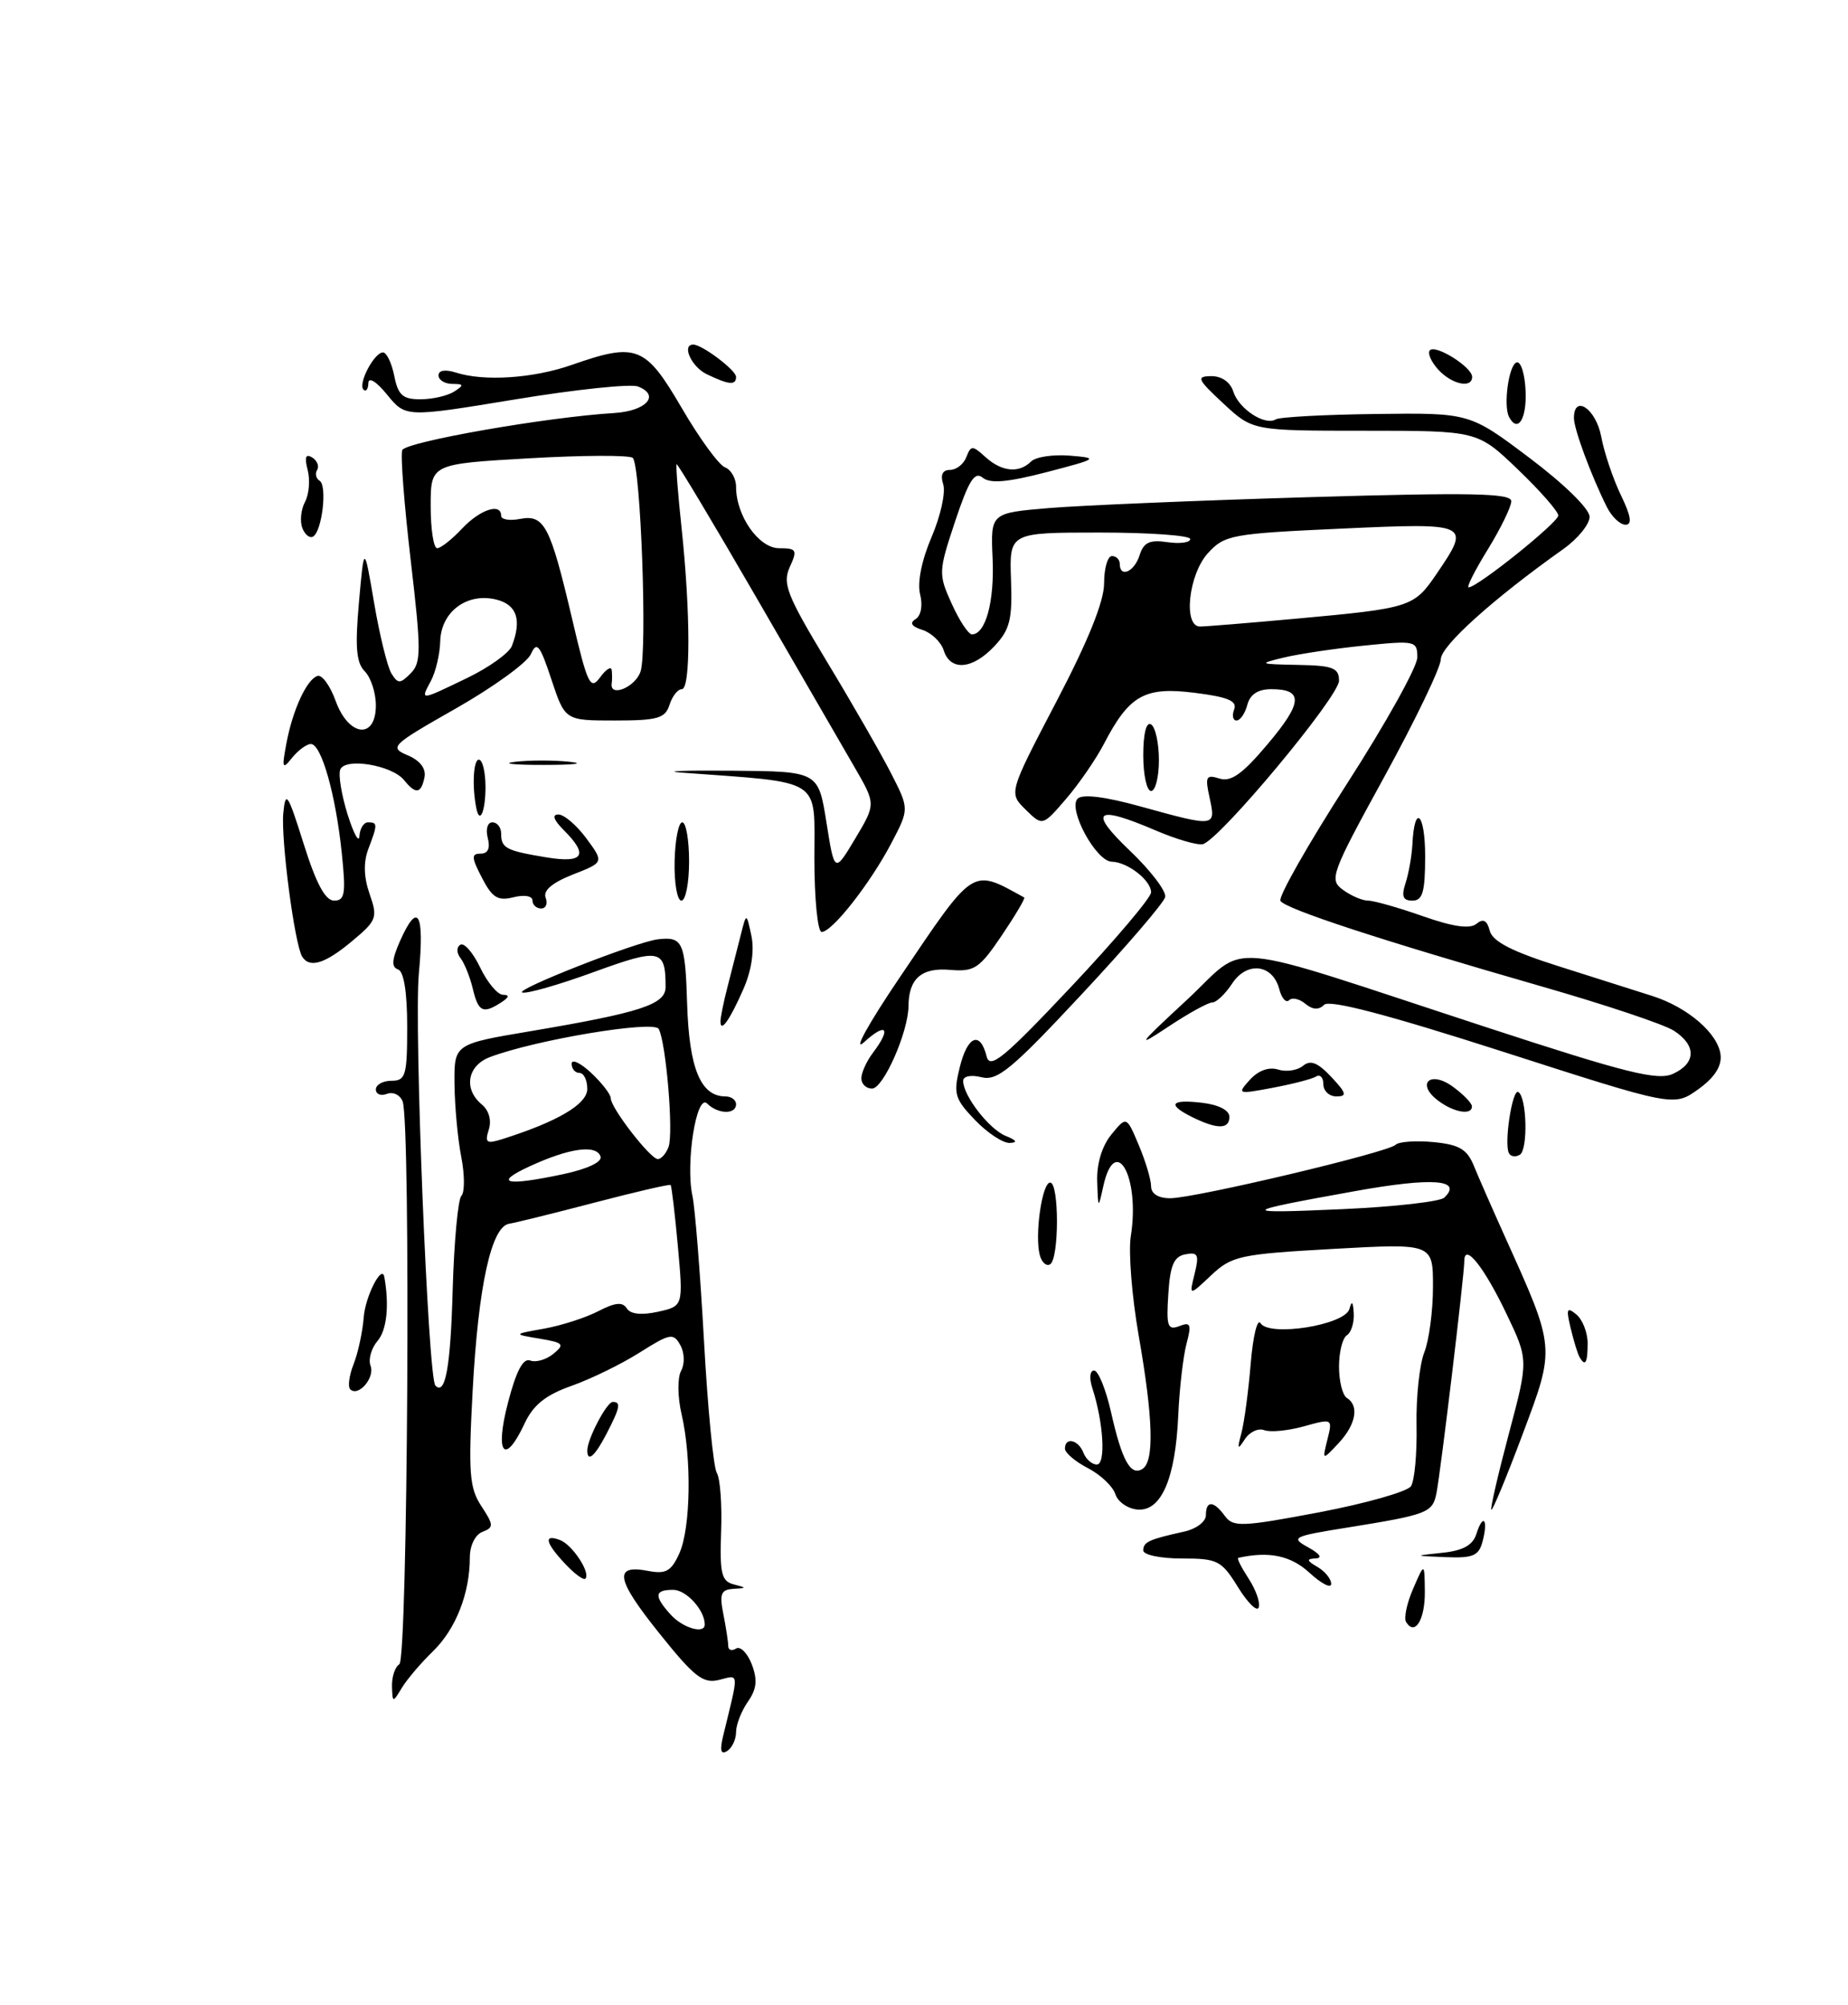 <?xml version="1.0" encoding="UTF-8" standalone="no"?>
<!DOCTYPE svg PUBLIC "-//W3C//DTD SVG 1.1//EN" "http://www.w3.org/Graphics/SVG/1.1/DTD/svg11.dtd" >
<svg xmlns="http://www.w3.org/2000/svg" xmlns:xlink="http://www.w3.org/1999/xlink" version="1.1" viewBox="0 0 236 256">
 <g >
 <path fill="currentColor"
d=" M 92.35 221.65 C 94.39 213.28 94.44 213.85 91.84 214.50 C 89.80 215.02 88.67 214.14 84.18 208.53 C 78.64 201.62 78.31 199.72 82.79 200.59 C 85.03 201.02 85.72 200.63 86.75 198.36 C 88.21 195.15 88.35 186.22 87.04 180.57 C 86.53 178.37 86.50 175.93 86.98 175.04 C 87.47 174.13 87.42 172.71 86.87 171.74 C 86.00 170.17 85.56 170.26 81.71 172.69 C 79.39 174.16 75.47 176.08 73.00 176.95 C 69.69 178.12 68.10 179.39 67.00 181.75 C 64.44 187.23 63.16 185.65 64.87 179.11 C 65.92 175.06 66.81 173.37 67.71 173.72 C 68.43 174.00 69.77 173.61 70.68 172.86 C 72.15 171.65 71.96 171.44 68.91 170.93 C 65.50 170.36 65.50 170.36 69.50 169.65 C 71.70 169.25 74.81 168.25 76.41 167.42 C 78.55 166.31 79.51 166.21 80.04 167.06 C 80.50 167.80 81.91 167.96 84.00 167.50 C 87.26 166.78 87.26 166.78 86.57 159.16 C 86.19 154.97 85.77 151.44 85.64 151.31 C 85.52 151.18 81.16 152.19 75.96 153.55 C 70.76 154.91 65.83 156.13 65.01 156.26 C 62.74 156.63 61.08 164.21 60.36 177.57 C 59.80 188.08 59.94 189.98 61.47 192.31 C 63.06 194.73 63.07 195.04 61.61 195.60 C 60.69 195.95 60.00 197.35 60.00 198.86 C 60.00 203.44 58.22 207.99 55.31 210.83 C 53.76 212.33 51.96 214.45 51.31 215.53 C 50.15 217.45 50.12 217.44 50.06 215.31 C 50.03 214.10 50.45 212.84 51.00 212.50 C 52.07 211.84 52.47 143.39 51.42 140.64 C 51.10 139.81 50.20 139.37 49.42 139.67 C 48.64 139.97 48.00 139.72 48.00 139.11 C 48.00 138.50 48.90 138.00 50.00 138.00 C 51.81 138.00 52.00 137.33 52.00 131.08 C 52.00 126.69 51.57 124.02 50.83 123.78 C 49.97 123.49 50.03 122.55 51.07 120.19 C 53.36 115.03 54.22 116.49 53.49 124.30 C 52.86 130.99 54.66 175.96 55.60 176.92 C 56.87 178.23 57.54 174.59 57.81 164.67 C 57.99 158.53 58.49 153.14 58.92 152.69 C 59.36 152.25 59.35 150.00 58.90 147.69 C 58.45 145.39 58.07 141.21 58.04 138.40 C 58.00 133.31 58.00 133.31 67.75 131.67 C 81.83 129.29 85.00 128.26 85.00 126.03 C 85.00 121.17 84.31 121.03 75.80 124.13 C 71.36 125.75 67.27 126.92 66.70 126.73 C 65.66 126.39 81.22 120.28 84.00 119.94 C 87.19 119.56 87.51 120.25 87.75 128.18 C 88.01 136.45 89.48 140.00 92.65 140.00 C 93.39 140.00 94.00 140.45 94.00 141.00 C 94.00 142.33 91.68 142.28 90.31 140.91 C 88.95 139.55 87.52 148.51 88.43 152.71 C 88.76 154.24 89.42 162.54 89.90 171.15 C 90.37 179.76 91.11 187.37 91.54 188.07 C 91.97 188.76 92.22 192.14 92.09 195.58 C 91.90 200.89 92.14 201.90 93.68 202.30 C 95.39 202.74 95.39 202.78 93.62 202.88 C 92.07 202.98 91.86 203.54 92.38 206.12 C 92.72 207.84 93.00 209.67 93.00 210.18 C 93.00 210.70 93.45 210.84 94.00 210.50 C 94.55 210.16 95.45 211.07 96.01 212.52 C 96.76 214.51 96.64 215.67 95.50 217.30 C 94.68 218.48 94.00 220.22 94.00 221.16 C 94.00 222.11 93.48 223.20 92.85 223.59 C 92.05 224.09 91.90 223.51 92.35 221.65 Z  M 90.00 207.43 C 90.00 205.59 87.64 203.00 85.96 203.00 C 83.57 203.00 83.49 203.78 85.65 206.17 C 87.20 207.88 90.00 208.70 90.00 207.43 Z  M 72.00 149.91 C 75.09 149.24 76.94 148.35 76.69 147.66 C 76.14 146.11 72.71 146.59 67.65 148.92 C 62.90 151.11 64.60 151.49 72.00 149.91 Z  M 85.37 146.47 C 86.04 144.74 85.06 133.11 84.12 131.38 C 83.49 130.25 68.34 132.78 62.56 134.98 C 59.68 136.07 59.16 139.06 61.52 141.02 C 62.44 141.78 62.80 143.06 62.42 144.24 C 61.89 145.92 62.13 146.09 64.15 145.45 C 71.24 143.21 75.00 140.98 75.00 139.04 C 75.00 137.92 74.55 137.00 74.00 137.00 C 73.45 137.00 73.00 136.47 73.00 135.83 C 73.00 135.18 74.12 135.71 75.50 137.00 C 76.88 138.29 78.00 139.75 78.00 140.24 C 78.00 141.47 83.06 148.00 84.01 148.00 C 84.44 148.00 85.05 147.31 85.37 146.47 Z  M 179.57 207.12 C 179.26 206.62 179.66 204.70 180.47 202.85 C 181.92 199.50 181.92 199.50 181.96 203.19 C 182.00 206.80 180.70 208.94 179.57 207.12 Z  M 158.11 202.68 C 155.99 199.25 155.51 199.00 150.92 199.00 C 148.21 199.00 146.00 198.54 146.00 197.97 C 146.00 196.89 146.73 196.56 151.25 195.56 C 152.76 195.23 154.00 194.30 154.00 193.48 C 154.00 191.56 154.99 191.60 156.43 193.58 C 157.48 195.01 158.60 194.97 168.48 193.10 C 174.46 191.96 179.74 190.46 180.19 189.77 C 180.65 189.07 180.97 185.57 180.90 182.00 C 180.83 178.43 181.28 174.23 181.89 172.68 C 182.50 171.14 183.00 167.37 183.00 164.31 C 183.00 158.76 183.00 158.76 170.25 159.47 C 158.31 160.14 157.32 160.36 154.67 162.84 C 151.85 165.50 151.85 165.50 152.56 162.65 C 153.16 160.21 152.99 159.85 151.38 160.16 C 149.91 160.44 149.43 161.55 149.20 165.25 C 148.93 169.36 149.11 169.89 150.60 169.33 C 152.05 168.76 152.19 169.09 151.52 171.59 C 151.10 173.19 150.62 177.30 150.47 180.72 C 150.11 188.82 148.30 193.00 145.27 192.75 C 144.02 192.65 142.74 191.76 142.43 190.77 C 142.11 189.78 140.54 188.30 138.93 187.46 C 137.32 186.63 136.00 185.51 136.00 184.97 C 136.00 183.45 137.72 183.83 138.36 185.50 C 138.68 186.32 139.45 187.00 140.07 187.00 C 141.24 187.00 140.93 181.66 139.50 177.25 C 139.08 175.97 139.18 175.00 139.72 175.00 C 140.25 175.00 141.21 177.36 141.87 180.25 C 143.27 186.49 144.38 188.50 145.89 187.57 C 147.43 186.62 147.27 181.10 145.41 170.50 C 144.55 165.55 144.09 159.86 144.41 157.85 C 145.62 150.24 142.39 144.53 140.87 151.58 C 140.26 154.39 140.23 154.36 140.12 150.86 C 140.04 148.60 140.73 146.33 141.93 144.86 C 143.86 142.50 143.86 142.50 145.43 146.22 C 146.29 148.26 147.00 150.63 147.00 151.47 C 147.00 152.42 147.91 153.00 149.44 153.00 C 152.57 153.00 177.25 147.15 178.22 146.18 C 178.63 145.77 180.80 145.62 183.05 145.83 C 186.35 146.15 187.35 146.73 188.22 148.86 C 188.81 150.31 190.62 154.43 192.23 158.00 C 198.66 172.26 198.64 171.97 194.44 183.15 C 192.40 188.60 190.60 192.93 190.45 192.78 C 190.30 192.63 191.31 188.26 192.69 183.07 C 195.20 173.64 195.20 173.64 192.39 167.77 C 189.52 161.76 187.00 158.61 187.00 161.02 C 187.00 162.81 183.97 188.06 183.44 190.68 C 182.94 193.16 182.32 193.40 172.07 195.05 C 165.07 196.17 164.78 196.32 167.07 197.58 C 168.57 198.41 168.93 198.95 168.00 198.99 C 166.81 199.05 166.86 199.27 168.25 200.08 C 169.21 200.64 170.00 201.61 170.00 202.24 C 170.00 202.86 168.76 202.23 167.25 200.84 C 164.85 198.63 162.08 198.04 158.13 198.92 C 157.93 198.96 158.53 200.15 159.45 201.56 C 160.37 202.97 160.96 204.62 160.75 205.24 C 160.55 205.85 159.36 204.70 158.11 202.68 Z  M 184.45 152.92 C 186.84 150.60 182.93 150.31 173.00 152.10 C 158.15 154.77 158.00 154.99 171.50 154.39 C 178.10 154.09 183.93 153.43 184.45 152.92 Z  M 72.17 199.68 C 69.63 196.97 69.38 195.83 71.53 196.65 C 73.11 197.26 75.47 200.86 74.75 201.58 C 74.53 201.81 73.36 200.95 72.17 199.68 Z  M 184.20 198.27 C 186.83 198.00 188.09 197.30 188.54 195.87 C 189.39 193.18 190.08 193.98 189.34 196.79 C 188.86 198.66 188.13 198.97 184.63 198.83 C 180.50 198.66 180.50 198.66 184.20 198.27 Z  M 75.00 185.20 C 75.00 183.75 77.48 179.02 78.25 179.01 C 79.33 179.00 79.19 179.73 77.47 183.05 C 75.98 185.94 75.00 186.79 75.00 185.20 Z  M 169.52 183.80 C 170.19 181.12 170.17 181.11 166.50 182.13 C 164.48 182.69 162.20 182.91 161.44 182.61 C 160.68 182.32 159.56 182.85 158.96 183.79 C 158.05 185.20 157.98 185.06 158.53 183.00 C 158.90 181.62 159.43 177.64 159.72 174.14 C 160.01 170.64 160.57 168.31 160.97 168.95 C 162.08 170.74 171.79 169.19 172.33 167.13 C 172.63 166.02 172.80 166.20 172.88 167.69 C 172.95 168.90 172.55 170.16 172.00 170.50 C 171.45 170.84 171.00 172.64 171.00 174.50 C 171.00 176.36 171.45 178.16 172.00 178.50 C 173.61 179.49 173.16 181.91 170.93 184.29 C 168.85 186.50 168.85 186.50 169.52 183.80 Z  M 44.72 177.39 C 44.40 177.06 44.59 175.60 45.17 174.15 C 45.74 172.69 46.31 170.01 46.45 168.20 C 46.65 165.53 48.78 161.37 49.08 163.05 C 49.73 166.67 49.40 169.83 48.22 171.21 C 47.42 172.15 47.01 173.58 47.32 174.39 C 47.91 175.92 45.75 178.42 44.72 177.39 Z  M 201.70 173.25 C 201.47 172.84 200.96 171.18 200.58 169.58 C 199.98 167.10 200.10 166.84 201.31 167.84 C 202.10 168.50 202.75 170.15 202.75 171.52 C 202.75 174.06 202.44 174.57 201.70 173.25 Z  M 132.78 160.24 C 132.12 157.67 133.08 151.00 134.11 151.00 C 135.27 151.00 135.27 160.71 134.11 161.43 C 133.63 161.73 133.03 161.20 132.78 160.24 Z  M 192.71 147.27 C 192.04 146.08 193.13 138.96 193.90 139.44 C 194.99 140.11 195.15 146.79 194.10 147.44 C 193.57 147.77 192.94 147.69 192.71 147.27 Z  M 124.51 143.01 C 121.91 140.30 121.73 139.66 122.57 136.26 C 123.56 132.24 125.18 131.60 126.00 134.90 C 126.42 136.57 128.22 135.09 136.75 126.04 C 142.39 120.06 147.00 114.61 147.00 113.94 C 147.00 112.41 144.00 110.07 141.98 110.03 C 139.96 109.99 136.33 103.27 137.62 101.98 C 138.24 101.36 141.15 101.72 145.78 103.01 C 155.21 105.62 155.29 105.61 154.48 101.90 C 153.87 99.15 154.02 98.87 155.73 99.41 C 157.20 99.88 158.68 98.83 161.89 95.01 C 166.37 89.71 166.48 88.00 162.35 88.00 C 160.65 88.00 159.64 88.66 159.29 90.00 C 159.00 91.10 158.38 92.00 157.91 92.00 C 157.45 92.00 157.31 91.36 157.61 90.58 C 158.02 89.50 156.80 88.99 152.54 88.46 C 146.16 87.66 144.21 88.77 140.97 95.00 C 139.97 96.92 137.80 100.08 136.15 102.00 C 133.14 105.50 133.14 105.50 130.98 103.38 C 128.81 101.25 128.81 101.25 134.90 89.60 C 138.96 81.85 141.00 76.79 141.00 74.48 C 141.00 72.56 141.45 71.00 142.00 71.00 C 142.55 71.00 143.00 71.45 143.00 72.00 C 143.00 73.83 144.86 73.03 145.53 70.90 C 146.05 69.25 146.82 68.89 149.10 69.23 C 150.69 69.46 152.00 69.28 152.00 68.83 C 152.00 68.37 146.80 68.00 140.45 68.00 C 128.90 68.00 128.90 68.00 129.11 74.01 C 129.30 79.11 128.97 80.40 126.99 82.51 C 124.19 85.49 121.37 85.73 120.52 83.05 C 120.18 81.98 118.96 80.81 117.82 80.44 C 116.41 80.00 116.12 79.54 116.93 79.05 C 117.63 78.61 117.86 77.30 117.50 75.87 C 117.13 74.38 117.70 71.52 118.97 68.57 C 120.11 65.91 120.78 62.89 120.46 61.86 C 120.06 60.63 120.36 60.00 121.33 60.00 C 122.13 60.00 123.07 59.26 123.41 58.36 C 124.00 56.85 124.18 56.85 125.85 58.36 C 127.93 60.25 130.14 60.46 131.67 58.93 C 132.26 58.34 134.48 58.01 136.62 58.18 C 140.35 58.49 140.24 58.57 133.65 60.29 C 128.67 61.58 126.44 61.78 125.49 60.99 C 124.47 60.15 123.72 61.34 121.98 66.55 C 119.84 73.00 119.82 73.29 121.54 77.09 C 122.51 79.24 123.67 81.00 124.12 81.00 C 125.87 81.00 127.01 76.81 126.76 71.29 C 126.50 65.50 126.50 65.50 134.00 64.87 C 138.12 64.53 153.09 63.90 167.25 63.48 C 187.92 62.87 193.00 62.97 193.00 64.00 C 193.00 64.70 191.65 67.47 190.01 70.14 C 188.36 72.81 187.26 75.00 187.55 75.00 C 188.67 75.00 199.00 66.72 199.00 65.82 C 199.00 65.31 196.68 62.66 193.84 59.94 C 188.69 55.00 188.69 55.00 174.33 55.00 C 159.97 55.00 159.97 55.00 156.24 51.53 C 152.89 48.42 152.73 48.05 154.68 48.03 C 156.00 48.01 157.12 48.79 157.50 50.00 C 158.20 52.21 161.54 54.40 162.92 53.55 C 163.40 53.25 169.17 52.94 175.74 52.86 C 187.68 52.71 187.68 52.71 195.34 58.48 C 199.75 61.80 203.00 64.98 203.00 65.99 C 203.00 66.94 201.49 68.80 199.64 70.11 C 190.70 76.45 184.00 82.48 184.00 84.18 C 184.00 85.20 180.76 91.93 176.81 99.14 C 169.97 111.61 169.71 112.32 171.50 113.62 C 172.54 114.38 173.98 115.00 174.72 115.00 C 175.45 115.00 178.59 115.89 181.69 116.98 C 185.56 118.34 187.72 118.65 188.55 117.96 C 189.41 117.25 189.90 117.50 190.25 118.85 C 190.61 120.22 193.10 121.50 199.12 123.40 C 203.73 124.86 209.07 126.56 211.00 127.17 C 215.55 128.62 219.44 131.98 219.73 134.72 C 219.88 136.17 218.92 137.63 216.86 139.10 C 213.76 141.31 213.76 141.31 191.94 134.29 C 177.15 129.54 169.79 127.61 169.10 128.30 C 168.41 128.99 167.64 128.94 166.70 128.17 C 165.94 127.53 165.00 127.33 164.62 127.72 C 164.23 128.10 163.67 127.46 163.37 126.30 C 162.53 123.10 159.24 122.71 157.35 125.59 C 156.48 126.91 155.34 128.00 154.82 128.00 C 154.29 128.00 151.75 129.40 149.18 131.11 C 145.01 133.88 145.27 133.51 151.50 127.74 C 159.64 120.20 155.02 119.78 189.89 131.19 C 207.69 137.02 211.68 138.01 213.64 137.12 C 216.62 135.76 216.66 133.47 213.75 131.60 C 212.51 130.80 204.97 128.28 197.00 125.99 C 176.30 120.04 164.16 116.07 163.52 115.03 C 163.22 114.54 167.02 107.84 171.98 100.13 C 176.94 92.43 181.00 85.14 181.00 83.94 C 181.00 81.83 180.74 81.77 174.25 82.43 C 170.54 82.80 165.93 83.49 164.00 83.95 C 160.65 84.76 160.72 84.80 165.75 84.90 C 170.22 84.98 171.00 85.28 171.00 86.92 C 171.00 88.96 155.71 107.30 153.60 107.79 C 152.91 107.95 150.21 107.16 147.59 106.04 C 139.89 102.74 138.92 103.50 144.30 108.63 C 146.94 111.15 148.97 113.81 148.80 114.54 C 148.64 115.27 143.82 120.88 138.10 127.00 C 129.23 136.51 127.36 138.06 125.35 137.55 C 124.00 137.21 123.00 137.41 123.00 138.02 C 123.00 139.90 126.31 144.18 128.43 145.04 C 129.84 145.61 130.00 145.89 128.94 145.94 C 128.08 145.97 126.08 144.65 124.51 143.01 Z  M 165.50 79.00 C 180.18 77.66 180.56 77.54 183.47 73.26 C 187.86 66.80 187.77 66.75 171.25 67.50 C 157.25 68.14 156.39 68.30 154.25 70.64 C 151.78 73.36 151.07 80.00 153.25 80.00 C 153.94 80.00 159.45 79.55 165.50 79.00 Z  M 152.25 142.64 C 149.01 141.03 149.48 140.34 153.50 140.81 C 155.63 141.06 157.00 141.76 157.00 142.61 C 157.00 144.21 155.45 144.22 152.25 142.64 Z  M 183.65 140.53 C 180.80 138.38 182.63 136.64 185.53 138.75 C 186.85 139.71 187.95 140.84 187.97 141.25 C 188.02 142.45 185.66 142.06 183.65 140.53 Z  M 159.62 137.87 C 160.69 136.69 162.05 136.20 163.22 136.57 C 164.25 136.90 165.68 136.68 166.39 136.10 C 167.35 135.30 168.27 135.66 170.01 137.51 C 171.95 139.57 172.06 140.00 170.67 140.00 C 169.75 140.00 169.00 139.30 169.00 138.44 C 169.00 137.58 168.58 137.14 168.07 137.46 C 167.55 137.78 165.06 138.42 162.52 138.90 C 158.04 139.74 157.96 139.71 159.62 137.87 Z  M 110.00 137.69 C 110.00 136.97 110.66 135.51 111.47 134.44 C 113.87 131.27 113.20 130.47 110.34 133.08 C 108.86 134.42 110.87 130.76 114.87 124.85 C 124.53 110.54 124.02 110.87 130.80 114.60 C 130.96 114.69 129.67 116.87 127.93 119.45 C 125.07 123.68 124.44 124.10 121.33 123.84 C 117.69 123.52 116.04 124.95 116.02 128.47 C 115.99 131.79 112.81 139.00 111.36 139.00 C 110.61 139.00 110.00 138.41 110.00 137.69 Z  M 92.01 130.42 C 92.01 129.91 92.41 127.92 92.91 126.00 C 93.40 124.08 94.15 121.15 94.57 119.50 C 95.32 116.50 95.32 116.50 95.96 119.50 C 96.35 121.37 95.98 123.91 94.95 126.26 C 93.22 130.22 92.00 131.95 92.01 130.42 Z  M 60.38 126.25 C 60.02 124.74 59.31 122.98 58.81 122.34 C 58.29 121.67 58.28 120.95 58.79 120.63 C 59.27 120.33 60.41 121.64 61.32 123.54 C 62.23 125.44 63.54 127.01 64.23 127.02 C 65.10 127.03 65.03 127.34 64.00 128.00 C 61.68 129.50 61.09 129.22 60.38 126.25 Z  M 38.59 122.15 C 37.62 120.58 35.86 107.16 36.18 103.81 C 36.47 100.86 36.75 101.29 38.78 107.75 C 40.37 112.81 41.54 115.00 42.67 115.00 C 44.05 115.00 44.19 114.11 43.64 108.87 C 42.87 101.45 41.04 95.00 39.70 95.00 C 39.16 95.00 38.09 95.79 37.31 96.75 C 36.06 98.31 35.98 98.12 36.56 95.00 C 37.36 90.68 39.16 86.76 40.54 86.31 C 41.12 86.12 42.16 87.55 42.86 89.49 C 44.52 94.08 48.00 94.47 48.00 90.07 C 48.00 88.46 47.36 86.51 46.59 85.73 C 45.50 84.64 45.33 82.64 45.84 76.91 C 46.50 69.50 46.50 69.50 47.78 77.00 C 48.48 81.12 49.48 85.17 49.99 86.00 C 50.82 87.33 51.10 87.33 52.44 85.98 C 53.80 84.63 53.80 83.09 52.45 71.54 C 51.62 64.43 51.13 58.11 51.37 57.48 C 51.77 56.42 69.80 53.26 78.42 52.74 C 82.54 52.49 84.36 50.46 81.47 49.35 C 80.54 48.99 73.48 49.73 65.79 51.00 C 51.81 53.30 51.81 53.30 49.44 50.40 C 48.06 48.70 47.06 48.09 47.04 48.92 C 47.02 49.70 46.74 50.07 46.42 49.75 C 45.68 49.02 47.79 45.00 48.91 45.00 C 49.37 45.00 50.02 46.35 50.35 48.00 C 50.84 50.47 51.44 51.00 53.73 50.98 C 55.25 50.98 57.17 50.53 58.00 50.00 C 59.28 49.17 59.25 49.03 57.75 49.02 C 56.79 49.01 56.00 48.52 56.00 47.93 C 56.00 47.28 56.87 47.14 58.25 47.58 C 61.83 48.73 68.12 48.31 73.00 46.60 C 81.29 43.70 82.41 44.14 87.04 52.06 C 89.30 55.95 91.80 59.37 92.58 59.67 C 93.36 59.97 94.00 61.09 94.00 62.16 C 94.00 65.87 96.90 70.00 99.50 70.00 C 101.73 70.00 101.86 70.22 100.86 72.40 C 99.90 74.51 100.48 75.99 105.63 84.53 C 108.86 89.87 112.54 96.28 113.81 98.77 C 116.12 103.30 116.12 103.30 113.81 107.70 C 111.12 112.82 106.27 119.00 104.93 119.00 C 104.42 119.00 104.00 114.76 104.00 109.58 C 104.00 99.18 105.28 100.00 87.00 98.65 C 84.53 98.46 87.45 98.36 93.50 98.41 C 104.50 98.50 104.50 98.50 105.54 105.00 C 106.57 111.50 106.57 111.50 109.21 107.09 C 111.85 102.67 111.85 102.67 109.18 98.05 C 107.70 95.50 102.02 85.69 96.56 76.24 C 91.09 66.79 86.52 59.16 86.41 59.28 C 86.29 59.40 86.58 63.10 87.05 67.50 C 88.19 78.34 88.20 88.00 87.07 88.00 C 86.55 88.00 85.85 88.90 85.50 90.00 C 84.95 91.72 83.99 92.00 78.51 92.00 C 72.16 92.00 72.16 92.00 70.42 86.77 C 68.95 82.32 68.55 81.84 67.80 83.52 C 67.31 84.62 63.01 87.73 58.24 90.45 C 49.95 95.16 49.67 95.43 52.06 96.44 C 53.65 97.11 54.43 98.14 54.21 99.25 C 53.78 101.36 53.09 101.46 51.61 99.62 C 50.05 97.69 44.05 96.70 43.45 98.27 C 43.19 98.95 43.62 101.53 44.39 104.00 C 45.17 106.47 45.85 107.71 45.90 106.75 C 45.96 105.79 46.45 105.00 47.00 105.00 C 48.23 105.00 48.24 105.25 47.04 108.40 C 46.40 110.09 46.45 111.99 47.20 114.15 C 48.26 117.17 48.12 117.54 44.95 120.18 C 41.51 123.06 39.53 123.67 38.59 122.15 Z  M 59.68 86.56 C 62.46 85.22 65.02 83.38 65.37 82.48 C 66.65 79.14 66.01 77.22 63.39 76.56 C 59.67 75.63 56.33 78.09 56.22 81.86 C 56.18 83.52 55.64 85.80 55.03 86.94 C 53.66 89.50 53.57 89.51 59.68 86.56 Z  M 78.12 85.56 C 78.18 86.08 78.18 86.84 78.12 87.25 C 77.83 89.11 81.13 87.76 81.80 85.75 C 82.68 83.12 81.82 59.48 80.81 58.47 C 80.43 58.10 74.47 58.12 67.56 58.52 C 55.00 59.24 55.00 59.24 55.00 64.62 C 55.00 67.58 55.37 70.00 55.83 70.00 C 56.28 70.00 57.71 68.88 59.00 67.50 C 61.31 65.05 64.00 64.16 64.00 65.86 C 64.00 66.34 65.09 66.52 66.41 66.26 C 69.51 65.67 70.26 67.10 73.05 78.97 C 75.03 87.43 75.39 88.18 76.63 86.50 C 77.38 85.46 78.05 85.04 78.12 85.56 Z  M 68.00 114.98 C 68.00 114.40 66.95 114.22 65.57 114.57 C 63.58 115.07 62.86 114.63 61.55 112.09 C 60.20 109.49 60.17 109.00 61.38 109.00 C 62.32 109.00 62.63 108.31 62.29 107.00 C 62.00 105.88 62.26 105.00 62.88 105.00 C 63.50 105.00 64.00 105.65 64.00 106.44 C 64.00 108.30 64.62 108.62 69.75 109.47 C 74.53 110.26 75.21 109.21 72.00 106.00 C 70.70 104.70 70.46 104.00 71.31 104.00 C 72.03 104.00 73.64 105.37 74.88 107.05 C 77.14 110.11 77.14 110.11 73.15 111.67 C 70.52 112.71 69.34 113.71 69.68 114.62 C 69.98 115.38 69.72 116.00 69.11 116.00 C 68.50 116.00 68.00 115.54 68.00 114.98 Z  M 86.15 110.00 C 86.21 107.25 86.65 105.00 87.13 105.00 C 87.61 105.00 88.00 107.25 88.00 110.00 C 88.00 112.75 87.56 115.00 87.02 115.00 C 86.48 115.00 86.09 112.75 86.15 110.00 Z  M 179.50 112.75 C 179.90 111.51 180.29 109.30 180.37 107.83 C 180.63 102.54 182.00 103.80 182.00 109.33 C 182.00 113.89 181.68 115.00 180.38 115.00 C 179.16 115.00 178.94 114.46 179.50 112.75 Z  M 60.84 103.25 C 60.27 100.48 60.44 97.00 61.15 97.00 C 61.62 97.00 62.00 98.58 62.00 100.50 C 62.00 103.58 61.27 105.31 60.84 103.25 Z  M 146.00 96.44 C 146.00 93.66 146.39 92.12 147.00 92.50 C 147.55 92.84 148.00 94.89 148.00 97.06 C 148.00 99.23 147.55 101.00 147.00 101.00 C 146.45 101.00 146.00 98.95 146.00 96.44 Z  M 65.73 97.28 C 67.50 97.06 70.65 97.05 72.73 97.27 C 74.80 97.49 73.35 97.67 69.50 97.67 C 65.65 97.68 63.95 97.50 65.73 97.28 Z  M 38.61 67.42 C 38.28 66.56 38.43 65.06 38.95 64.09 C 39.47 63.12 39.62 61.28 39.29 60.01 C 38.87 58.38 39.03 57.90 39.86 58.41 C 40.50 58.81 40.79 59.53 40.50 60.00 C 40.21 60.47 40.35 61.10 40.82 61.39 C 41.81 62.00 41.14 67.80 39.99 68.51 C 39.56 68.77 38.94 68.28 38.61 67.42 Z  M 205.21 64.75 C 203.19 60.71 201.00 54.79 201.00 53.38 C 201.00 50.29 203.81 52.20 204.48 55.73 C 204.86 57.79 206.00 61.16 207.00 63.23 C 208.30 65.92 208.46 67.00 207.58 67.00 C 206.90 67.00 205.83 65.99 205.21 64.75 Z  M 192.72 53.25 C 191.96 51.83 192.67 46.61 193.67 46.28 C 194.22 46.09 194.74 47.76 194.83 49.97 C 194.97 53.54 193.82 55.32 192.72 53.25 Z  M 90.25 47.78 C 88.30 46.84 87.01 44.00 88.54 44.00 C 89.66 44.00 94.00 47.27 94.00 48.12 C 94.00 49.23 93.09 49.15 90.25 47.78 Z  M 183.65 47.17 C 182.74 46.16 182.27 45.06 182.61 44.72 C 183.37 43.97 188.00 46.88 188.00 48.12 C 188.00 49.65 185.38 49.08 183.65 47.17 Z "/>
</g>
</svg>